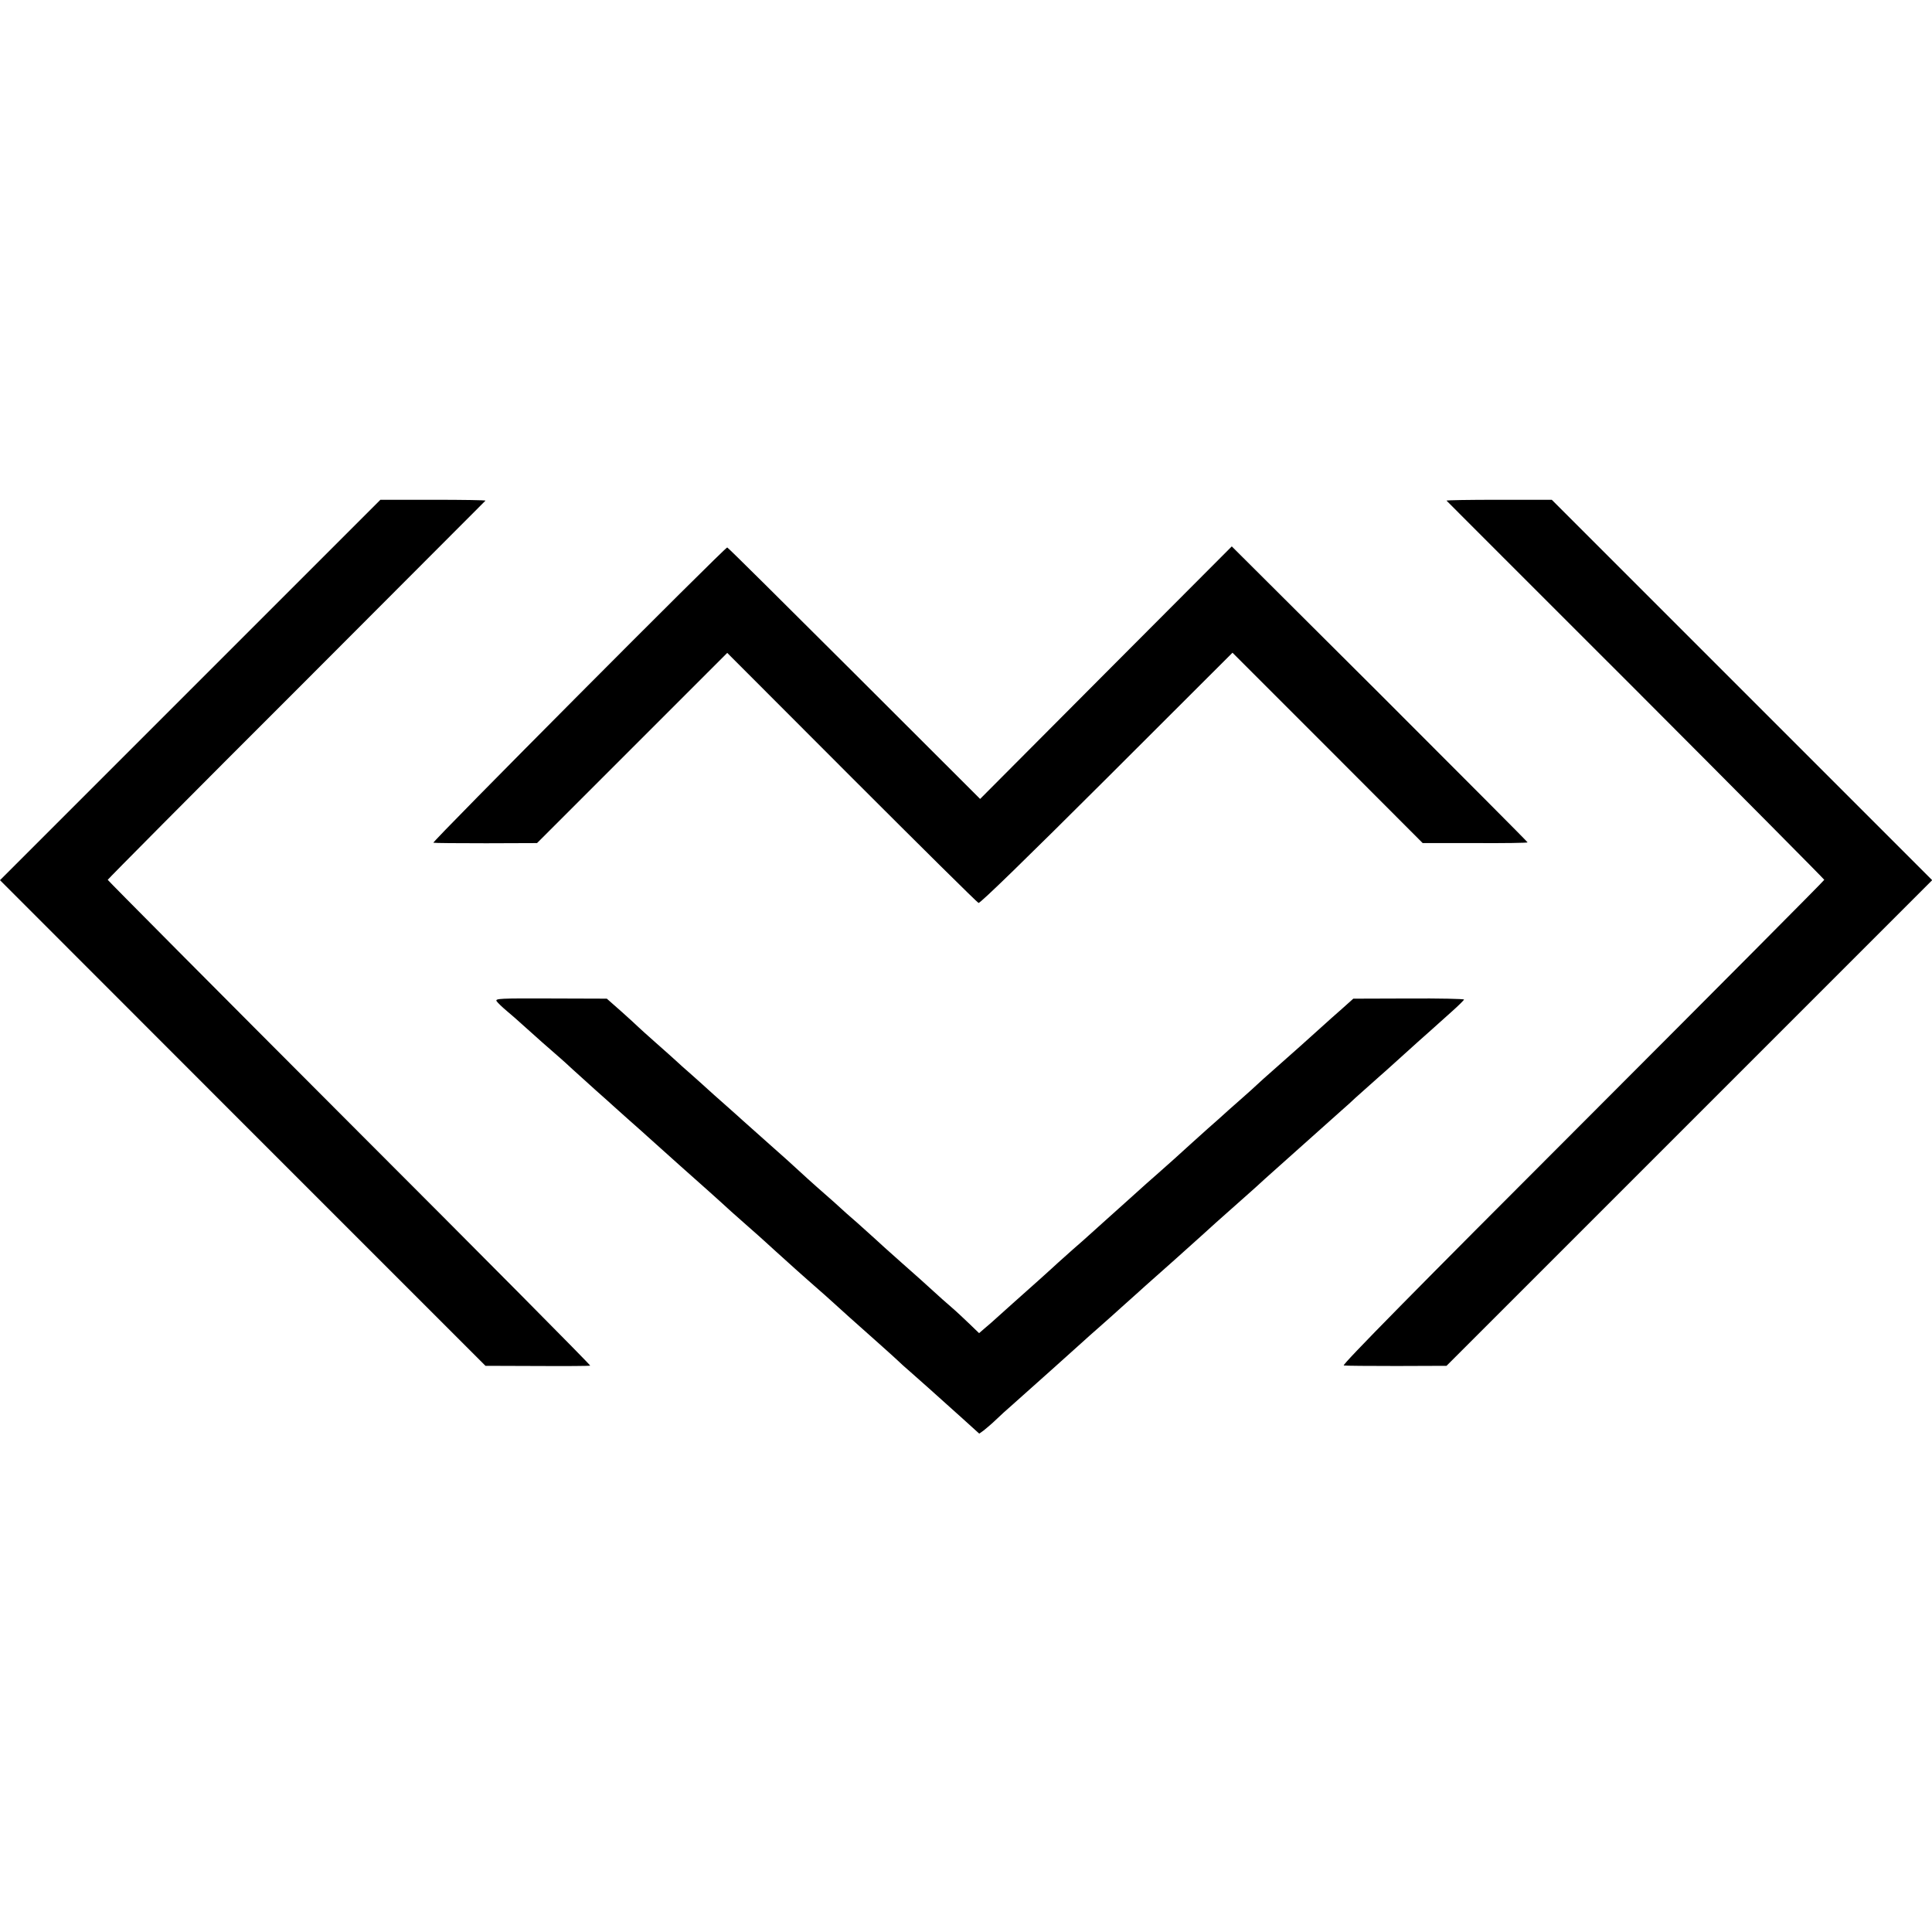 <?xml version="1.0" standalone="no"?>
<!DOCTYPE svg PUBLIC "-//W3C//DTD SVG 20010904//EN"
 "http://www.w3.org/TR/2001/REC-SVG-20010904/DTD/svg10.dtd">
<svg version="1.0" xmlns="http://www.w3.org/2000/svg"
 width="1094pt" height="1094pt" viewBox="0 0 1094 1094"
 preserveAspectRatio="xMidYMid meet">
<g transform="translate(0,1094) scale(0.1,-0.1)"
fill="#000000" stroke="none">
<path d="M1077 7033 l-1077 -1077 1374 -1375 1375 -1375 293 -1 c161 -1 296 0
300 2 4 2 -609 620 -1363 1374 -753 754 -1369 1374 -1369 1377 0 3 480 487
1068 1074 587 588 1069 1071 1071 1073 2 3 -131 5 -296 5 l-299 0 -1077 -1077z"/>
<path d="M8191 8105 c2 -2 484 -485 1072 -1072 587 -588 1067 -1072 1067
-1075 0 -4 -616 -623 -1369 -1377 -930 -930 -1364 -1370 -1352 -1373 9 -2 143
-3 299 -3 l283 1 1375 1375 1375 1375 -1077 1077 -1077 1077 -300 0 c-165 0
-298 -2 -296 -5z"/>
<path d="M6262 7131 l-712 -715 -713 712 c-392 391 -715 712 -719 712 -14 0
-1675 -1669 -1664 -1672 6 -2 141 -3 299 -3 l288 1 538 538 539 539 704 -705
c388 -388 711 -708 719 -711 9 -3 277 258 726 706 l712 711 539 -539 538 -539
297 0 c163 -1 297 1 297 4 0 3 -377 381 -837 841 l-838 835 -713 -715z"/>
<path d="M2812 5271 c6 -9 31 -33 57 -55 25 -21 69 -59 97 -85 47 -43 159
-142 208 -184 12 -10 41 -37 66 -60 25 -23 86 -78 135 -122 50 -44 92 -82 95
-85 3 -3 46 -41 95 -85 50 -44 95 -84 101 -90 35 -31 169 -152 184 -165 75
-66 245 -218 290 -260 9 -8 52 -46 96 -85 43 -38 84 -74 90 -80 8 -8 106 -96
188 -170 6 -5 49 -44 96 -85 47 -41 90 -79 96 -85 19 -18 167 -151 269 -241
55 -49 107 -96 115 -104 8 -8 35 -33 60 -54 47 -41 140 -124 300 -268 l95 -86
25 18 c14 11 46 38 71 62 25 24 61 57 80 73 75 66 414 370 419 375 3 3 43 39
90 80 47 41 102 91 123 110 22 19 51 46 66 59 14 13 42 37 61 55 19 17 96 85
170 151 74 66 144 129 156 140 20 19 117 106 219 196 55 48 121 108 139 125
12 11 385 344 430 384 16 14 36 32 45 40 9 9 56 52 105 95 50 44 97 87 107 95
46 42 93 84 184 166 55 49 105 93 111 99 6 5 41 37 77 69 37 33 67 63 67 66 0
4 -141 7 -313 6 l-314 -1 -67 -60 c-38 -33 -78 -69 -90 -80 -89 -81 -205 -184
-281 -251 -49 -43 -97 -86 -105 -94 -8 -8 -53 -49 -100 -90 -47 -41 -87 -77
-90 -80 -3 -3 -43 -39 -90 -80 -46 -41 -91 -82 -100 -90 -21 -20 -159 -144
-186 -167 -17 -14 -86 -76 -188 -168 -6 -5 -54 -48 -106 -95 -52 -47 -97 -87
-100 -90 -3 -3 -41 -37 -85 -75 -44 -39 -82 -73 -85 -76 -3 -3 -51 -47 -108
-98 -145 -129 -168 -150 -226 -202 -28 -26 -65 -58 -82 -72 l-30 -26 -55 53
c-30 29 -76 72 -104 96 -27 23 -72 63 -100 89 -27 25 -108 98 -180 161 -71 63
-139 124 -150 135 -12 11 -57 51 -100 90 -44 38 -87 76 -96 85 -16 15 -29 27
-134 119 -27 24 -75 67 -105 95 -30 28 -93 85 -140 126 -72 64 -120 107 -174
155 -6 6 -49 44 -95 85 -47 41 -92 82 -101 90 -8 8 -49 44 -89 80 -41 36 -84
74 -95 85 -12 11 -62 56 -111 99 -50 44 -95 85 -100 90 -6 6 -48 45 -94 86
l-85 75 -317 1 c-289 1 -316 0 -307 -15z"/>
</g>
</svg>
